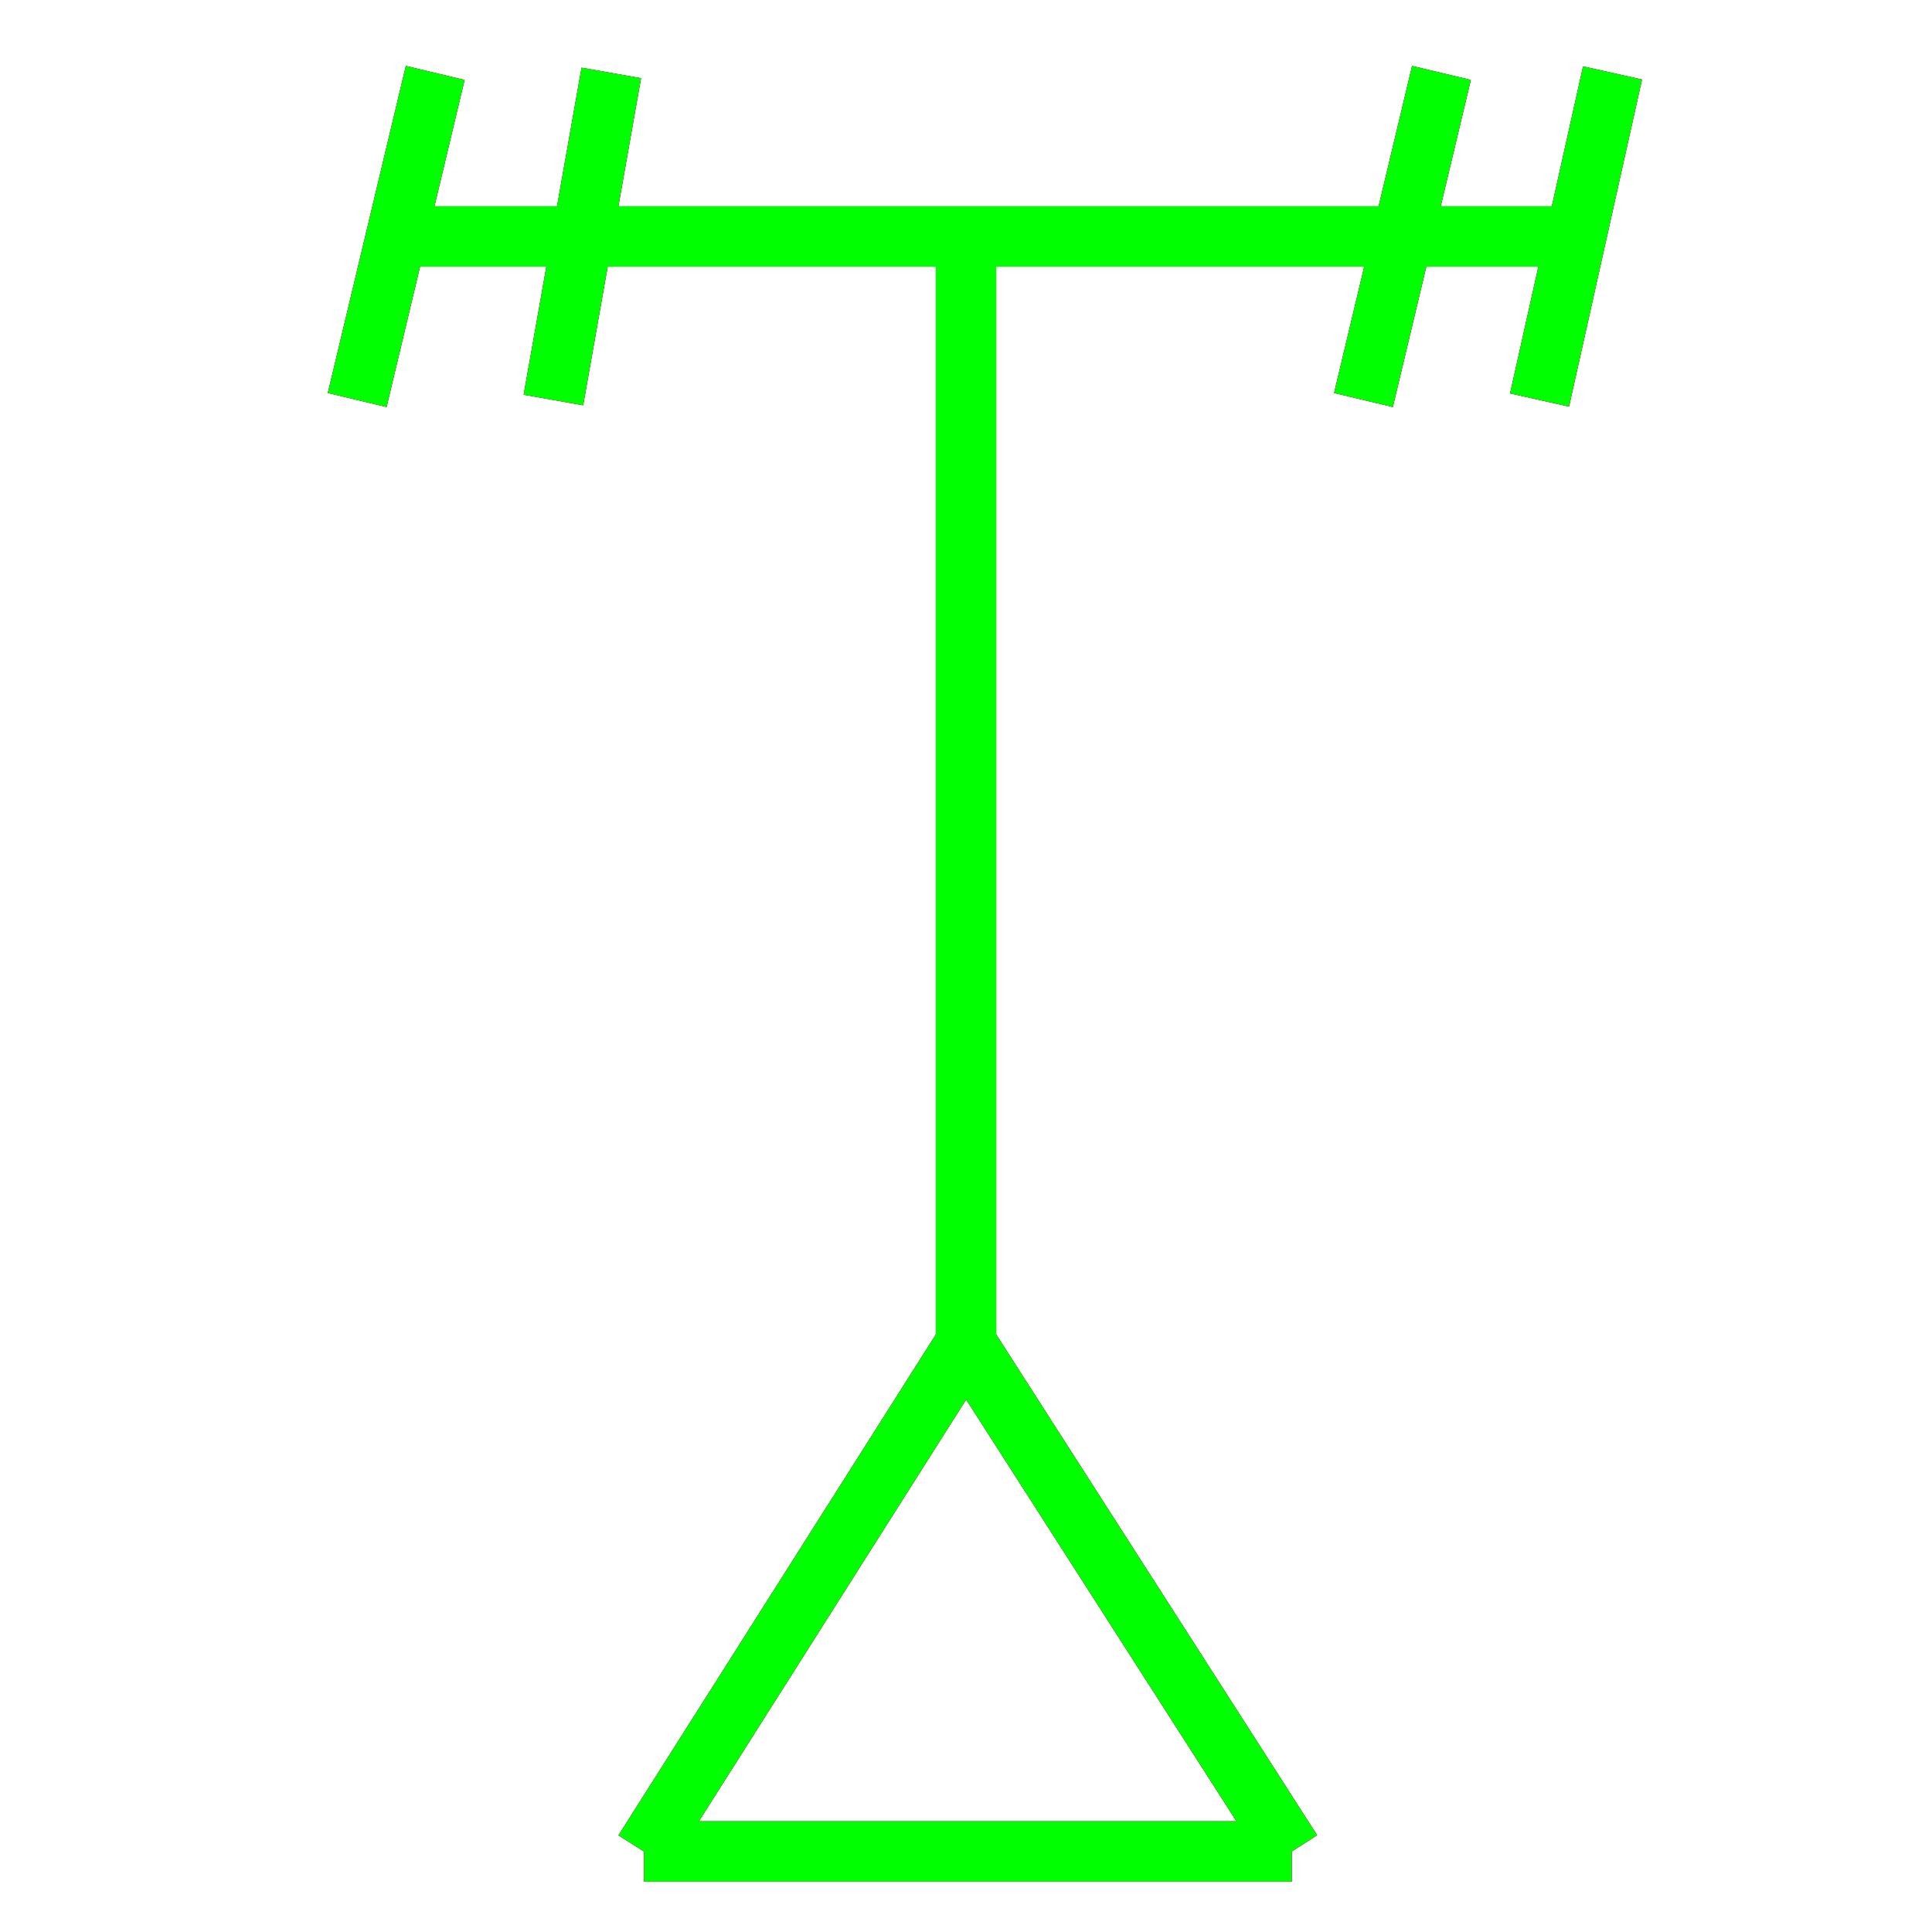 <?xml version="1.0" encoding="utf-8"?>
<!-- Generator: Adobe Illustrator 14.0.0, SVG Export Plug-In . SVG Version: 6.00 Build 43363)  -->
<!DOCTYPE svg PUBLIC "-//W3C//DTD SVG 1.1//EN" "http://www.w3.org/Graphics/SVG/1.1/DTD/svg11.dtd">
<svg version="1.1" id="图层_1" xmlns="http://www.w3.org/2000/svg" xmlns:xlink="http://www.w3.org/1999/xlink" x="0px" y="0px"
	 width="64px" height="64px" viewBox="0 0 64 64" enable-background="new 0 0 64 64" xml:space="preserve">
<g id="Blue">
	<line fill="none" stroke="#0000FF" stroke-width="2" x1="53.417" y1="2.417" x2="51" y2="13.25"/>
	<line fill="none" stroke="#0000FF" stroke-width="2" x1="47.75" y1="2.417" x2="45.167" y2="13.25"/>
	<line fill="none" stroke="#0000FF" stroke-width="2" x1="20.25" y1="2.417" x2="18.333" y2="13.25"/>
	<line fill="none" stroke="#0000FF" stroke-width="2" x1="14.417" y1="2.417" x2="11.833" y2="13.25"/>
	<line fill="none" stroke="#0000FF" stroke-width="2" x1="13.125" y1="7.833" x2="52.209" y2="7.833"/>
	<line fill="none" stroke="#0000FF" stroke-width="2" x1="32" y1="7.833" x2="32" y2="44.5"/>
	<line fill="none" stroke="#0000FF" stroke-width="2" x1="32" y1="44.5" x2="21.333" y2="61.333"/>
	<line fill="none" stroke="#0000FF" stroke-width="2" x1="32" y1="44.5" x2="42.789" y2="61.333"/>
	<line fill="none" stroke="#0000FF" stroke-width="2" x1="42.789" y1="61.333" x2="21.333" y2="61.333"/>
</g>
<g id="Red">
	<line fill="none" stroke="#FF0000" stroke-width="2" x1="53.417" y1="2.417" x2="51" y2="13.25"/>
	<line fill="none" stroke="#FF0000" stroke-width="2" x1="47.75" y1="2.417" x2="45.167" y2="13.25"/>
	<line fill="none" stroke="#FF0000" stroke-width="2" x1="20.25" y1="2.417" x2="18.333" y2="13.25"/>
	<line fill="none" stroke="#FF0000" stroke-width="2" x1="14.417" y1="2.417" x2="11.833" y2="13.25"/>
	<line fill="none" stroke="#FF0000" stroke-width="2" x1="13.125" y1="7.833" x2="52.209" y2="7.833"/>
	<line fill="none" stroke="#FF0000" stroke-width="2" x1="32" y1="7.833" x2="32" y2="44.5"/>
	<line fill="none" stroke="#FF0000" stroke-width="2" x1="32" y1="44.5" x2="21.333" y2="61.333"/>
	<line fill="none" stroke="#FF0000" stroke-width="2" x1="32" y1="44.5" x2="42.789" y2="61.333"/>
	<line fill="none" stroke="#FF0000" stroke-width="2" x1="42.789" y1="61.333" x2="21.333" y2="61.333"/>
</g>
<g id="White">
	<line fill="none" stroke="#00FF00" stroke-width="2" x1="53.417" y1="2.417" x2="51" y2="13.25"/>
	<line fill="none" stroke="#00FF00" stroke-width="2" x1="47.75" y1="2.417" x2="45.167" y2="13.25"/>
	<line fill="none" stroke="#00FF00" stroke-width="2" x1="20.25" y1="2.417" x2="18.333" y2="13.25"/>
	<line fill="none" stroke="#00FF00" stroke-width="2" x1="14.417" y1="2.417" x2="11.833" y2="13.25"/>
	<line fill="none" stroke="#00FF00" stroke-width="2" x1="13.125" y1="7.833" x2="52.209" y2="7.833"/>
	<line fill="none" stroke="#00FF00" stroke-width="2" x1="32" y1="7.833" x2="32" y2="44.5"/>
	<line fill="none" stroke="#00FF00" stroke-width="2" x1="32" y1="44.5" x2="21.333" y2="61.333"/>
	<line fill="none" stroke="#00FF00" stroke-width="2" x1="32" y1="44.5" x2="42.789" y2="61.333"/>
	<line fill="none" stroke="#00FF00" stroke-width="2" x1="42.789" y1="61.333" x2="21.333" y2="61.333"/>
</g>
</svg>
